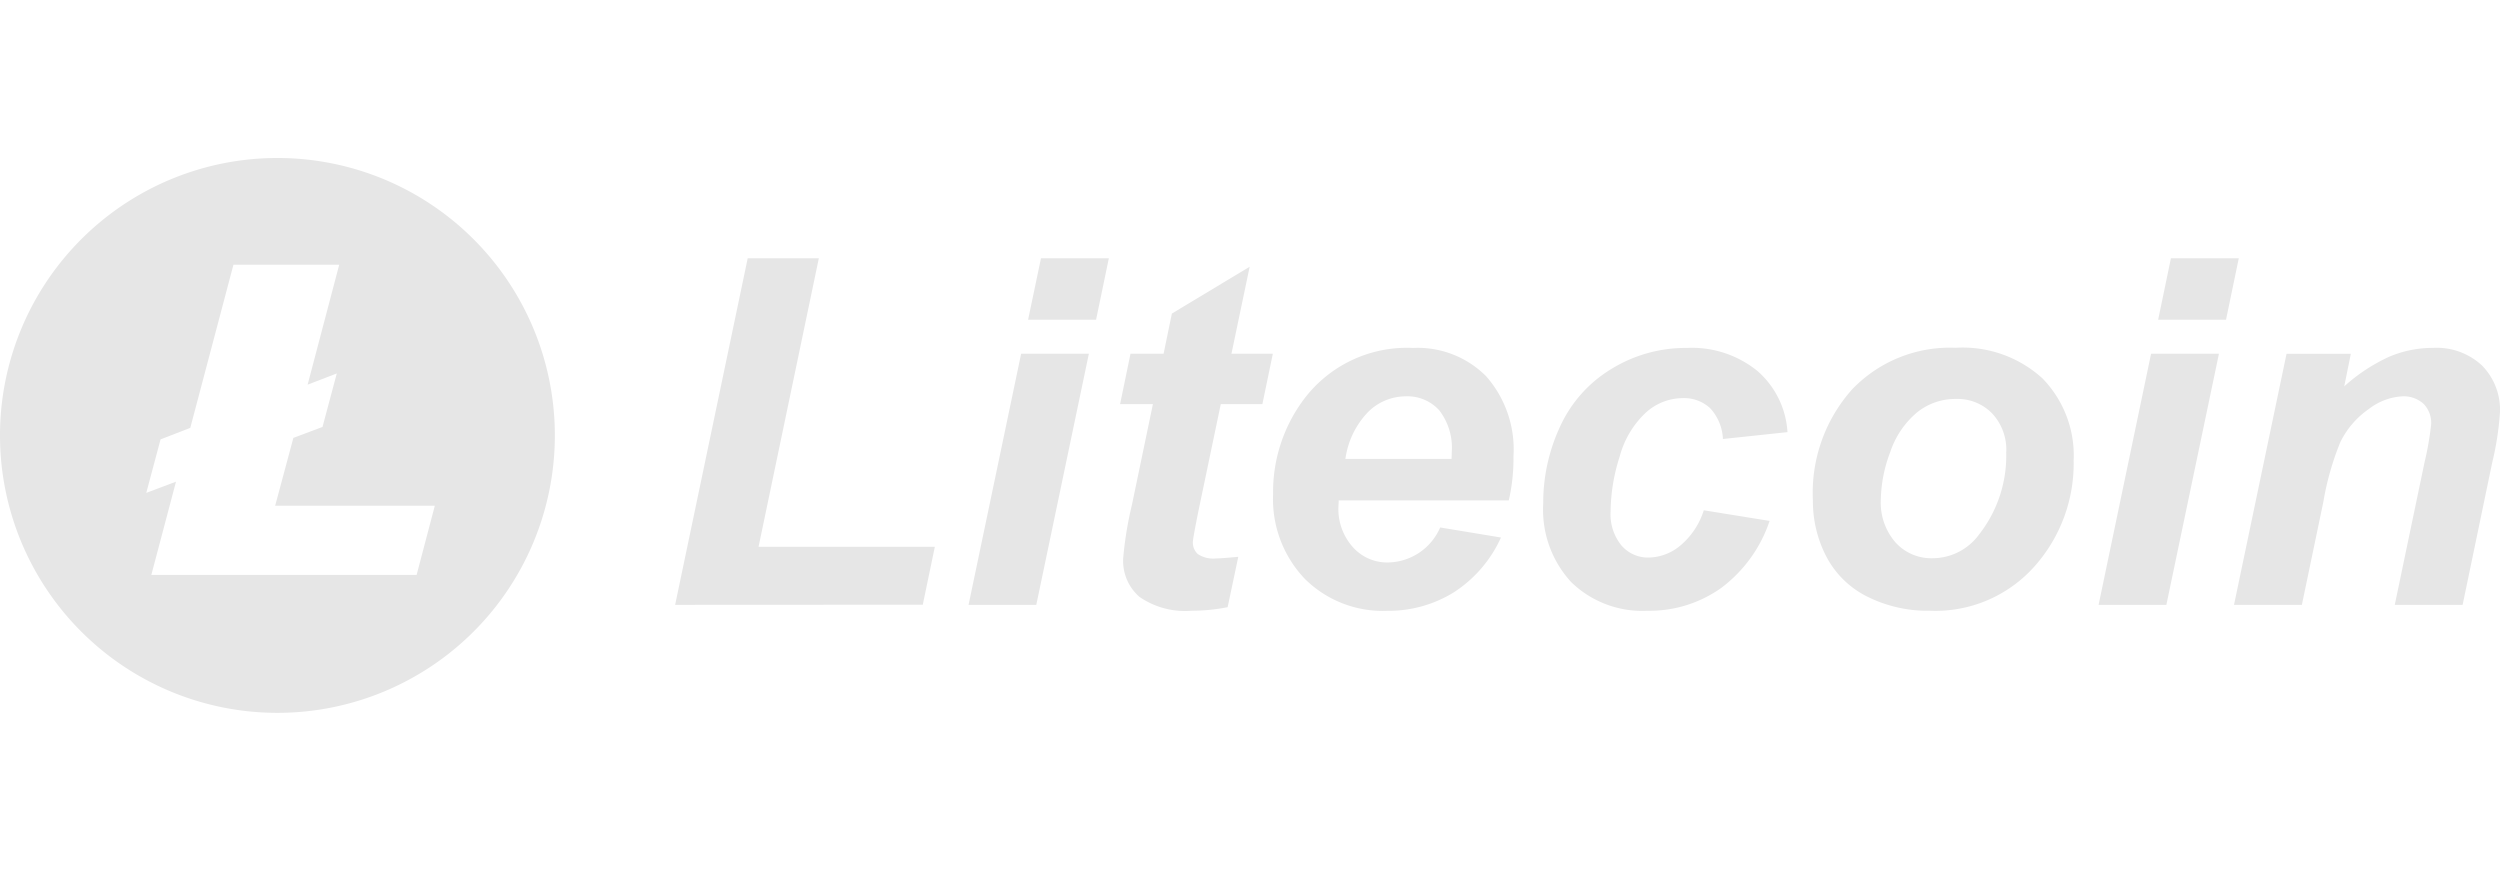 <svg xmlns="http://www.w3.org/2000/svg" xmlns:xlink="http://www.w3.org/1999/xlink" width="172.235" height="60" viewBox="0 0 172.235 60">
  <defs>
    <clipPath id="clip-path">
      <rect id="Rectangle_31" data-name="Rectangle 31" width="172.235" height="60" transform="translate(838 2636)" fill="#e6e6e6"/>
    </clipPath>
  </defs>
  <g id="Mask_Group_13" data-name="Mask Group 13" transform="translate(-838 -2636)" clip-path="url(#clip-path)">
    <g id="Litecoin_logo" data-name="Litecoin logo" transform="translate(838 2646.887)">
      <path id="Path_70" data-name="Path 70" d="M48.041,18.2A19.113,19.113,0,1,1,28.93,37.315,19.114,19.114,0,0,1,48.041,18.2M45.011,25.56,42.039,36.793l-2.048.793-.984,3.686,2.048-.773-1.7,6.426H57.632l1.255-4.769h-11l1.255-4.673,2.007-.754.984-3.686-2.009.773L52.3,25.553H45.011Z" transform="translate(-28.93 -18.202)" fill="#e6e6e6"/>
      <g id="Group_13" data-name="Group 13" transform="translate(46.513 6.906)">
        <path id="Path_71" data-name="Path 71" d="M94.823,51.863l5-23.878h4.9l-4.153,19.878h12.145l-.831,3.991Z" transform="translate(-94.823 -27.986)" fill="#e6e6e6"/>
        <path id="Path_72" data-name="Path 72" d="M127.083,34.565h4.666l-3.622,17.3h-4.666Zm1.368-6.58h4.675l-.88,4.234h-4.683Z" transform="translate(-103.246 -27.986)" fill="#e6e6e6"/>
        <path id="Path_73" data-name="Path 73" d="M138.252,38.278l.716-3.469h2.28l.571-2.77,5.359-3.224-1.255,5.994h2.851l-.72,3.469h-2.866l-1.515,7.245q-.4,1.973-.407,2.248a1.065,1.065,0,0,0,.343.84,1.909,1.909,0,0,0,1.238.3c.213,0,.722-.036,1.547-.113l-.733,3.469a12.511,12.511,0,0,1-2.476.245,5.514,5.514,0,0,1-3.6-.955,3.279,3.279,0,0,1-1.121-2.644,24.756,24.756,0,0,1,.6-3.68l1.449-6.955Z" transform="translate(-107.597 -28.23)" fill="#e6e6e6"/>
        <path id="Path_74" data-name="Path 74" d="M169.415,47.241H157.7c0,.185-.017.326-.017.426a3.922,3.922,0,0,0,.987,2.785,3.158,3.158,0,0,0,2.4,1.065,3.982,3.982,0,0,0,3.622-2.412l4.189.693a8.8,8.8,0,0,1-3.264,3.786,8.553,8.553,0,0,1-4.585,1.264,7.615,7.615,0,0,1-5.668-2.207,7.955,7.955,0,0,1-2.182-5.838,10.633,10.633,0,0,1,1.969-6.32,8.876,8.876,0,0,1,7.671-3.746,6.654,6.654,0,0,1,5.048,1.962,7.63,7.63,0,0,1,1.873,5.5,13.017,13.017,0,0,1-.324,3.045Zm-3.94-2.855c.011-.213.015-.362.015-.471a4.207,4.207,0,0,0-.863-2.883,2.953,2.953,0,0,0-2.312-.961,3.673,3.673,0,0,0-2.6,1.091,5.8,5.8,0,0,0-1.553,3.224Z" transform="translate(-111.986 -30.559)" fill="#e6e6e6"/>
        <path id="Path_75" data-name="Path 75" d="M190.611,47.921l4.534.733a9.551,9.551,0,0,1-3.322,4.609,8.523,8.523,0,0,1-5.1,1.581,7.021,7.021,0,0,1-5.244-1.971,7.364,7.364,0,0,1-1.93-5.419,12.423,12.423,0,0,1,1.174-5.327,8.994,8.994,0,0,1,3.535-3.95,9.746,9.746,0,0,1,5.178-1.44,7.156,7.156,0,0,1,4.886,1.6,6.064,6.064,0,0,1,2.054,4.2l-4.447.473a3.325,3.325,0,0,0-.889-2.131,2.649,2.649,0,0,0-1.9-.684,3.8,3.8,0,0,0-2.523,1,6.4,6.4,0,0,0-1.8,3.021,12.71,12.71,0,0,0-.626,3.771,3.4,3.4,0,0,0,.75,2.361,2.414,2.414,0,0,0,1.873.831,3.486,3.486,0,0,0,2.165-.814A5.2,5.2,0,0,0,190.611,47.921Z" transform="translate(-119.743 -30.559)" fill="#e6e6e6"/>
        <path id="Path_76" data-name="Path 76" d="M205.869,47.25a10.7,10.7,0,0,1,2.71-7.671,9.337,9.337,0,0,1,7.125-2.857,8.163,8.163,0,0,1,5.979,2.107,7.618,7.618,0,0,1,2.15,5.676,10.654,10.654,0,0,1-2.687,7.266,9.136,9.136,0,0,1-7.208,3.068,9.282,9.282,0,0,1-4.332-.978,6.392,6.392,0,0,1-2.819-2.77,8.248,8.248,0,0,1-.918-3.842Zm13.322-3.339a3.667,3.667,0,0,0-.97-2.663,3.318,3.318,0,0,0-2.5-1,4.185,4.185,0,0,0-2.687.935A6.051,6.051,0,0,0,211.2,43.9a9.621,9.621,0,0,0-.652,3.281,4.17,4.17,0,0,0,1.01,2.949,3.316,3.316,0,0,0,2.54,1.091,3.978,3.978,0,0,0,3.226-1.645,8.78,8.78,0,0,0,1.862-5.668Z" transform="translate(-127.484 -30.555)" fill="#e6e6e6"/>
        <path id="Path_77" data-name="Path 77" d="M237.368,34.565h4.675l-3.622,17.3h-4.669Zm1.368-6.58h4.675l-.88,4.234h-4.675Z" transform="translate(-135.685 -27.986)" fill="#e6e6e6"/>
        <path id="Path_78" data-name="Path 78" d="M250.589,37.137h4.43l-.456,2.246a12.2,12.2,0,0,1,3.1-2.043,7.709,7.709,0,0,1,3.038-.609,4.566,4.566,0,0,1,3.362,1.221,4.353,4.353,0,0,1,1.229,3.241,20.6,20.6,0,0,1-.537,3.454l-2.035,9.789h-4.675l2.052-9.823a20.989,20.989,0,0,0,.456-2.621,1.879,1.879,0,0,0-.528-1.411,2.037,2.037,0,0,0-1.474-.511,4.134,4.134,0,0,0-2.28.863,5.992,5.992,0,0,0-1.971,2.28,19.26,19.26,0,0,0-1.174,4.121l-1.481,7.1h-4.675Z" transform="translate(-139.573 -30.557)" fill="#e6e6e6"/>
      </g>
    </g>
  </g>
</svg>
